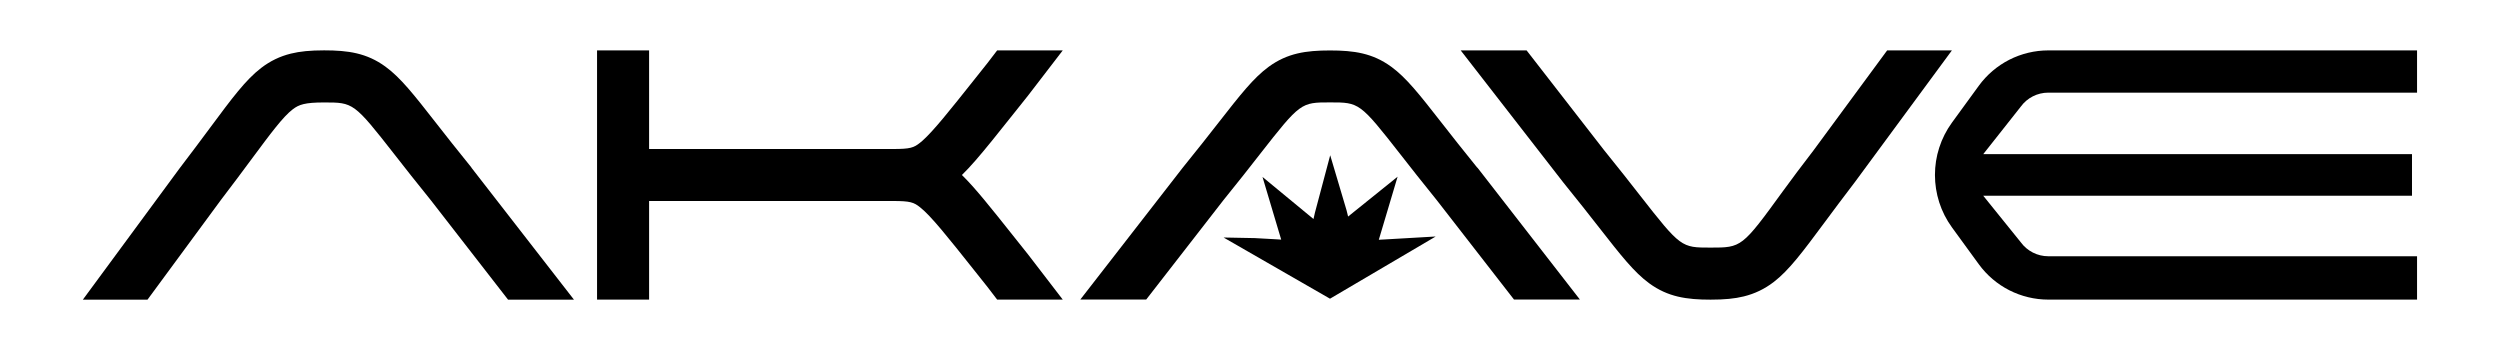 <?xml version="1.0" encoding="UTF-8"?><svg id="Layer_1" xmlns="http://www.w3.org/2000/svg" viewBox="0 0 500 70"><defs><style>.cls-1{fill:#000;stroke-width:0px;}</style></defs><path class="cls-1" d="M409.64,18.53h73.77v-8.45h-73.77c-2.69,0-5.38.65-7.78,1.87-2.4,1.22-4.51,3.02-6.09,5.19l-5.37,7.37c-1.12,1.54-1.98,3.23-2.56,5.04-.57,1.76-.85,3.6-.85,5.45s.29,3.69.85,5.45c.58,1.81,1.44,3.5,2.56,5.04l5.37,7.37c1.59,2.18,3.69,3.97,6.09,5.19s5.09,1.87,7.78,1.87h73.77v-8.67h-73.77c-2.15,0-4.2-1.04-5.47-2.78l-7.52-9.32h85.75v-8.32h-85.75l7.52-9.52c1.27-1.74,3.31-2.78,5.47-2.78Z"/><path class="cls-1" d="M377.43,10.08l-14.72,19.99c-2.4,3.14-4.4,5.77-6.11,8.14-8.21,11.31-8.29,11.31-14.5,11.31-5.83,0-5.94,0-14.11-10.45-1.92-2.46-4.31-5.51-7.23-9.11l-15.44-19.88h-13.18l20.44,26.31.07.09c2.88,3.54,5.24,6.56,7.15,9,4.38,5.6,7.02,8.98,10.07,11.2,3.72,2.71,7.45,3.25,12.25,3.25,2.78,0,4.83-.2,6.65-.65,2.19-.54,4.14-1.48,5.95-2.86,3.1-2.38,5.79-6,10.25-12.01,1.72-2.32,3.68-4.95,6.05-8.05l.03-.04,19.33-26.24h-12.93Z"/><path class="cls-1" d="M205.66,50.95c-.93-1.17-1.8-2.26-2.62-3.29-5.03-6.33-8.05-10.12-10.66-12.66,1.7-1.65,3.57-3.84,6.06-6.91,1.33-1.64,2.84-3.54,4.6-5.75.82-1.03,1.69-2.13,2.62-3.29l.03-.04,6.86-8.93h-13.12l-1.93,2.52c-.92,1.16-1.79,2.24-2.6,3.27-5,6.29-8.17,10.27-10.36,12.23-.18.16-.35.3-.51.43-1.27,1.02-1.97,1.27-5.45,1.27h-48.76V10.08h-10.41v49.84h10.41v-19.72h48.76c3.48,0,4.18.26,5.45,1.27,2.21,1.76,5.47,5.87,10.87,12.66.81,1.02,1.68,2.11,2.6,3.27l1.93,2.52h13.12l-6.83-8.89-.06-.08Z"/><path class="cls-1" d="M94.3,33.52c-2.88-3.54-5.24-6.56-7.15-9-4.38-5.6-7.02-8.98-10.07-11.2-3.72-2.71-7.45-3.25-12.25-3.25-2.78,0-4.83.2-6.65.65-2.19.54-4.14,1.48-5.95,2.87-3.1,2.38-5.79,6-10.25,12.01-1.72,2.32-3.68,4.95-6.05,8.05l-.03.04-19.33,26.24h12.93l14.72-19.99c2.4-3.14,4.37-5.79,6.11-8.14,3.78-5.09,6.27-8.46,8.22-9.94,1.24-.95,2.44-1.37,6.28-1.37,5.83,0,5.94,0,14.11,10.45,1.92,2.46,4.31,5.51,7.23,9.11l15.44,19.88h13.18l-20.44-26.31-.07-.09Z"/><path class="cls-1" d="M295.44,33.52c-2.87-3.53-5.24-6.56-7.14-8.99-4.38-5.6-7.02-8.98-10.06-11.19-3.72-2.71-7.44-3.25-12.24-3.25s-8.52.54-12.24,3.25c-3.05,2.22-5.69,5.6-10.06,11.19-1.9,2.43-4.27,5.46-7.14,8.99l-.07.09-20.43,26.3h13.18l15.44-19.87c2.92-3.59,5.31-6.65,7.23-9.11,8.17-10.45,8.28-10.45,14.11-10.45s5.94,0,14.11,10.45c1.92,2.46,4.31,5.51,7.23,9.11l15.44,19.87h13.18l-20.43-26.3-.07-.09Z"/><polygon class="cls-1" points="276.91 47.89 275.76 47.95 276.09 46.85 279.52 35.34 270.6 42.52 269.62 43.31 269.32 42.09 266.04 31.05 262.99 42.52 262.7 43.8 261.69 42.97 252.5 35.39 255.91 46.82 256.24 47.92 255.1 47.85 250.95 47.62 244.71 47.5 266 59.74 287.14 47.3 281.08 47.65 276.91 47.89"/></svg>